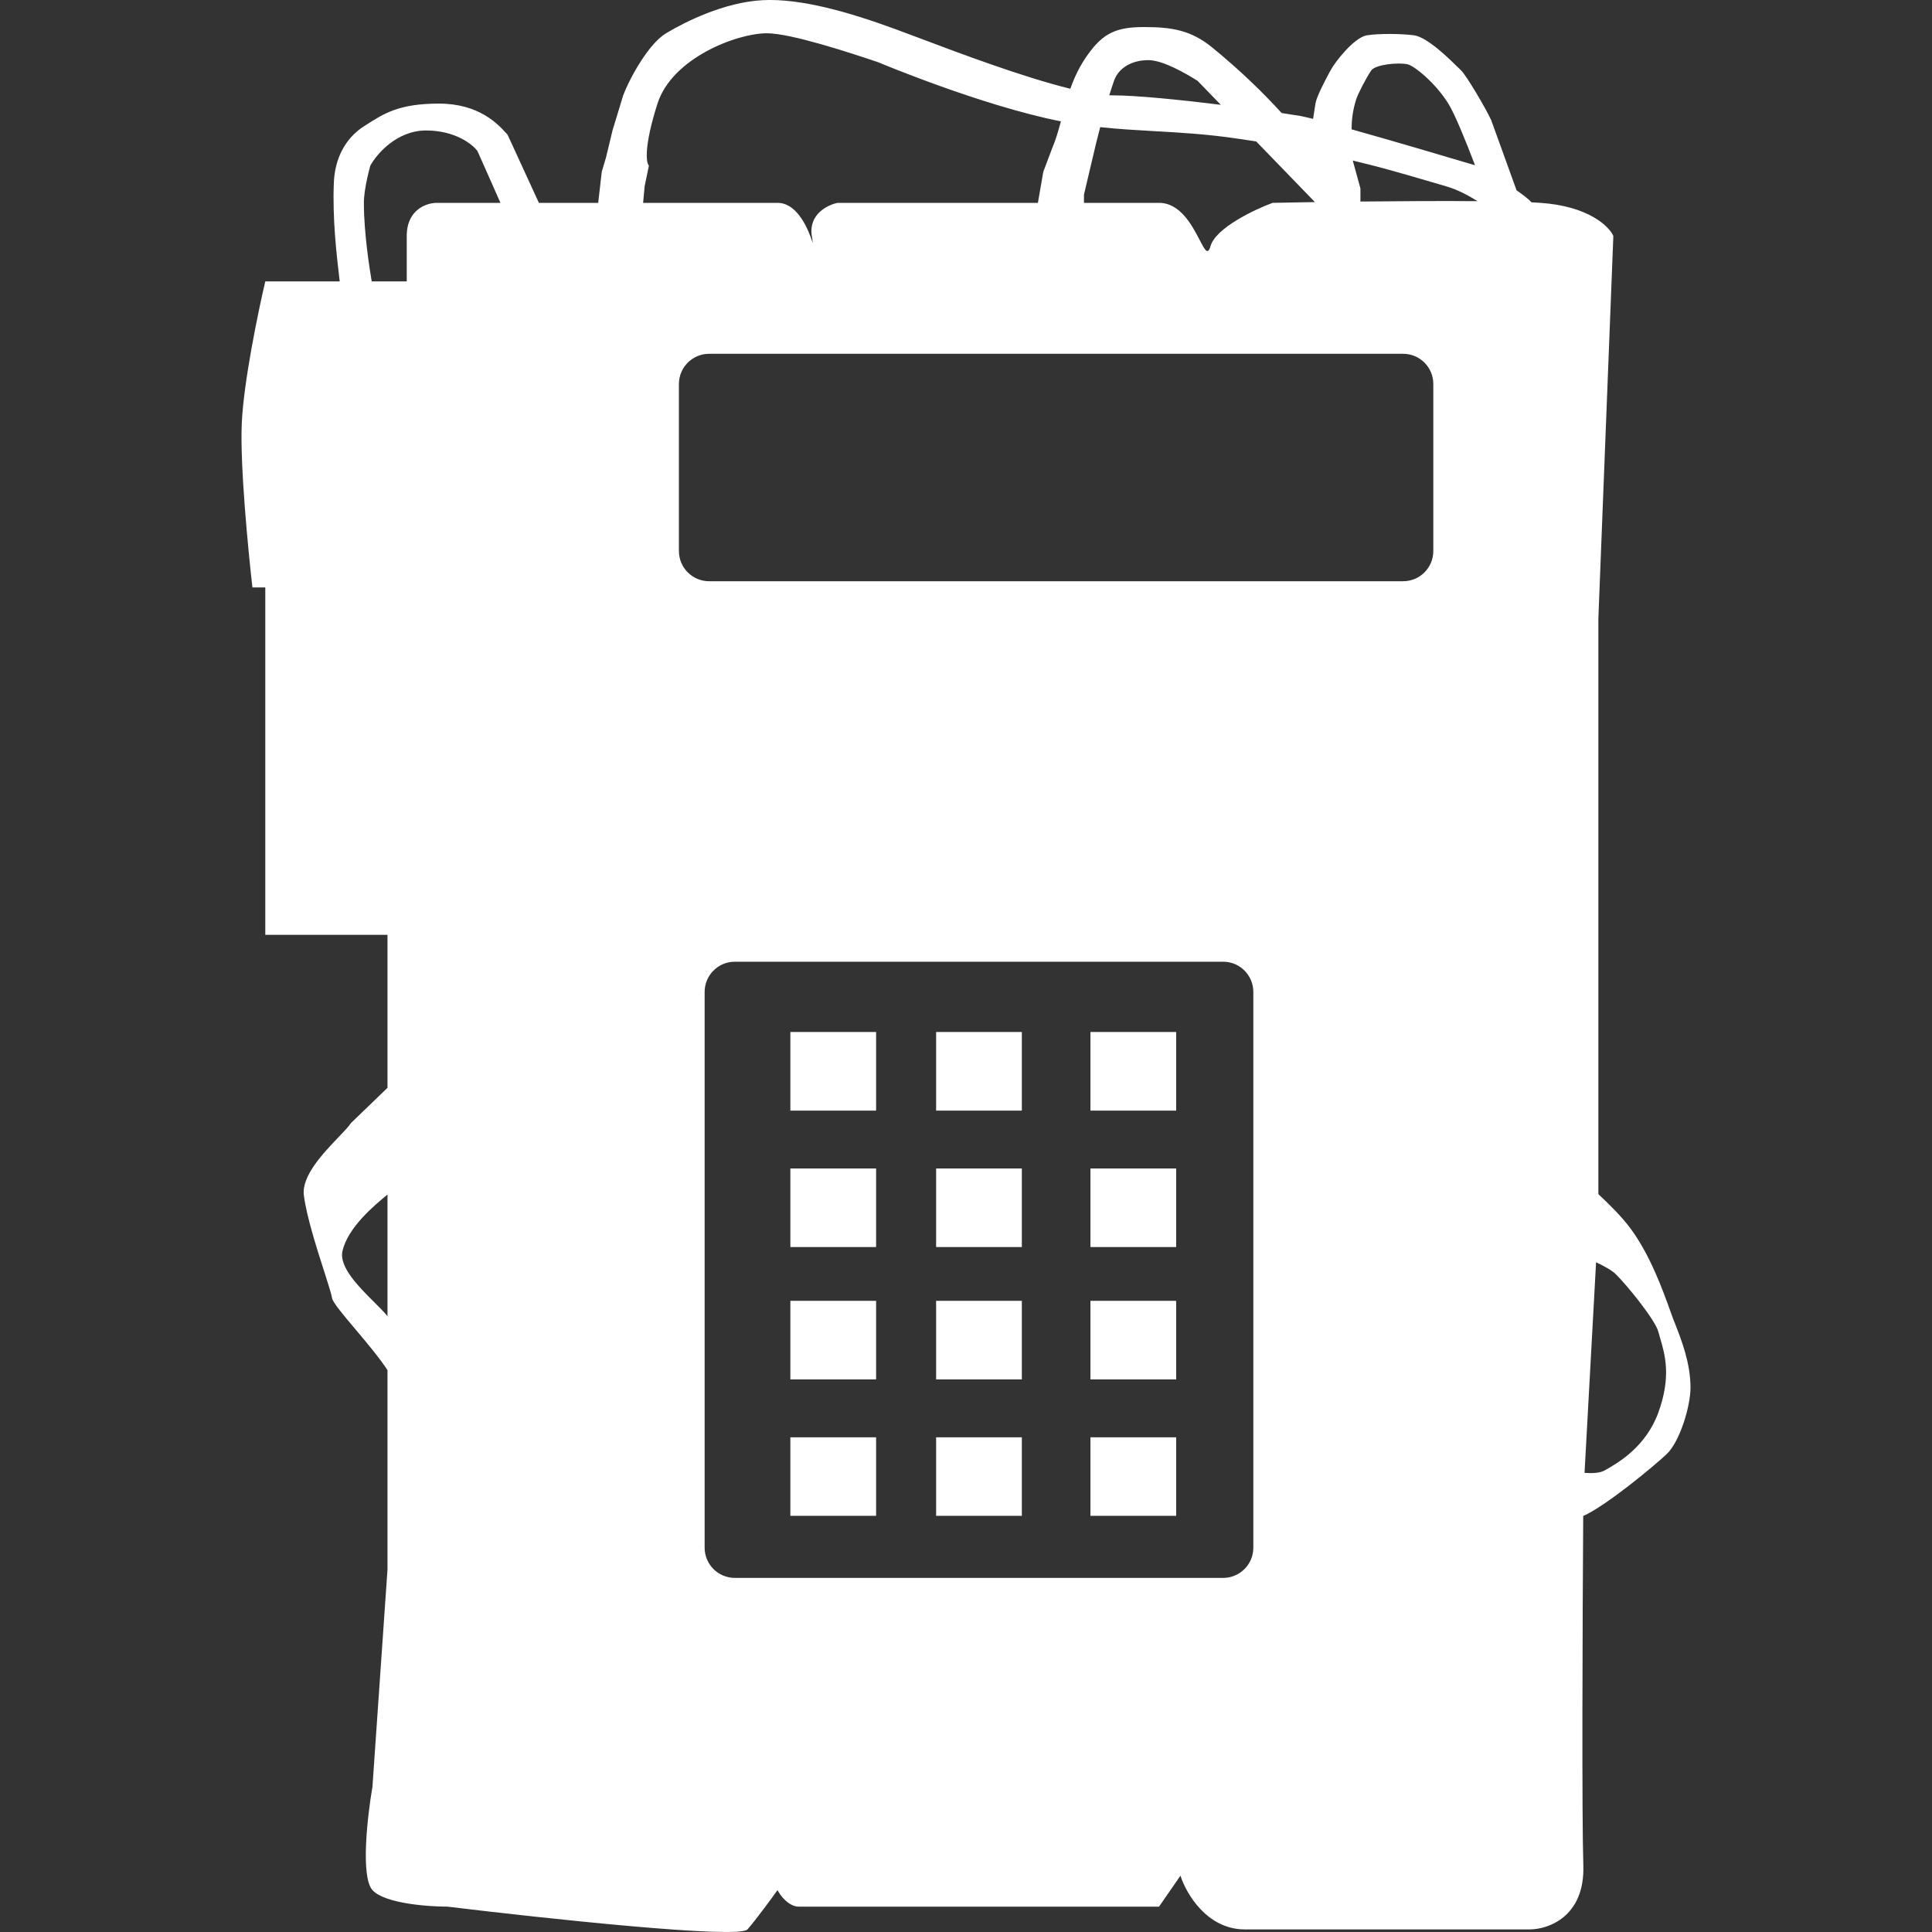<svg width="32" height="32" viewBox="0 0 32 32" fill="none" xmlns="http://www.w3.org/2000/svg">
<rect x="0" y="0" width="32" height="32" fill="#333333" stroke="none"/>
<path fill-rule="evenodd" clip-rule="evenodd" d="M9.967 2.846L9.908 3.36H8.926L8.406 2.229C8.398 2.221 8.39 2.212 8.381 2.203C8.247 2.056 7.935 1.716 7.27 1.716C6.612 1.716 6.362 1.877 6.056 2.074L6.027 2.092C5.708 2.298 5.547 2.639 5.53 3.017C5.503 3.619 5.58 4.262 5.617 4.577L5.627 4.661H4.394C4.276 5.163 4.032 6.339 4.004 7.024C3.975 7.709 4.11 9.113 4.181 9.73H4.394V15.484H6.418V18.018L5.814 18.6C5.776 18.659 5.697 18.741 5.603 18.839C5.351 19.103 4.992 19.479 5.033 19.799C5.079 20.155 5.248 20.68 5.37 21.06C5.435 21.265 5.488 21.428 5.5 21.5C5.513 21.574 5.682 21.774 5.882 22.011C6.067 22.231 6.28 22.483 6.418 22.693V25.998L6.169 29.594C6.086 30.073 5.97 31.087 6.169 31.306C6.368 31.526 7.08 31.58 7.412 31.58C9.009 31.774 12.239 32.121 12.381 31.957C12.523 31.793 12.772 31.455 12.878 31.306C12.925 31.398 13.063 31.58 13.233 31.58H19.197L19.552 31.067C19.646 31.363 19.992 31.957 20.617 31.957H25.338C25.645 31.957 26.253 31.745 26.225 30.895C26.199 30.1 26.211 26.901 26.223 25.109C26.592 24.95 27.418 24.265 27.61 24.08C27.823 23.874 28 23.294 28 22.984C28 22.575 27.85 22.195 27.744 21.924L27.716 21.854C27.701 21.816 27.683 21.765 27.662 21.705L27.662 21.705C27.547 21.385 27.334 20.789 27.006 20.347C26.867 20.159 26.663 19.954 26.474 19.779V14.764V14.593V11.031V10.244L26.722 3.908C26.651 3.748 26.31 3.414 25.515 3.36C25.471 3.357 25.421 3.354 25.366 3.351C25.316 3.296 25.226 3.226 25.119 3.152L24.699 1.99C24.604 1.784 24.287 1.25 24.202 1.168C24.191 1.157 24.177 1.144 24.161 1.127L24.16 1.127C24.011 0.98 23.644 0.616 23.421 0.585C23.232 0.559 22.853 0.551 22.64 0.585C22.427 0.62 22.108 1.031 22.037 1.168C22.028 1.183 22.018 1.203 22.006 1.225L22.006 1.225C21.935 1.36 21.808 1.598 21.788 1.716L21.749 1.969C21.655 1.946 21.583 1.929 21.54 1.921C21.475 1.91 21.366 1.893 21.228 1.872C20.931 1.547 20.577 1.196 20.084 0.791C19.73 0.5 19.41 0.448 18.948 0.448C18.487 0.448 18.274 0.551 18.025 0.894C17.885 1.087 17.796 1.279 17.728 1.47C16.943 1.278 15.87 0.874 15.196 0.619C15.054 0.566 14.931 0.52 14.831 0.483C14.085 0.209 13.269 -0.031 12.63 0.003C11.991 0.038 11.347 0.362 11.032 0.551C10.748 0.722 10.441 1.27 10.322 1.579L10.145 2.161L10.038 2.606L9.967 2.846ZM26.436 20.907L26.245 24.395C26.371 24.405 26.502 24.399 26.58 24.354L26.606 24.339C26.802 24.227 27.261 23.964 27.468 23.395C27.684 22.798 27.577 22.435 27.499 22.17L27.499 22.17C27.488 22.131 27.477 22.094 27.468 22.059C27.416 21.86 26.935 21.271 26.758 21.1C26.694 21.039 26.57 20.97 26.436 20.907ZM6.418 21.801V19.786C6.2 19.964 5.759 20.332 5.672 20.724C5.614 20.986 5.946 21.318 6.2 21.57C6.289 21.659 6.369 21.738 6.418 21.801ZM23.989 1.716C24.097 1.89 24.279 2.338 24.431 2.737C23.907 2.581 23.042 2.326 22.386 2.142C22.388 1.981 22.404 1.834 22.462 1.647C22.493 1.549 22.64 1.27 22.711 1.168C22.782 1.065 23.172 1.031 23.314 1.065C23.428 1.092 23.776 1.373 23.989 1.716ZM22.533 3.12V3.338C23.186 3.331 23.889 3.327 24.472 3.332C24.336 3.246 24.145 3.141 23.953 3.086C23.836 3.052 23.727 3.02 23.625 2.99C23.192 2.864 22.862 2.767 22.406 2.659L22.533 3.12ZM17.572 2.01C16.256 1.751 14.546 1.031 14.546 1.031C14.073 0.871 13.098 0.551 12.701 0.551C12.204 0.551 11.131 0.962 10.89 1.716C10.663 2.428 10.701 2.697 10.748 2.743L10.677 3.086L10.652 3.36H12.878C13.23 3.36 13.404 3.857 13.45 3.99C13.457 4.011 13.462 4.023 13.463 4.022C13.464 4.022 13.461 4 13.453 3.949L13.453 3.949L13.446 3.908C13.389 3.551 13.706 3.394 13.872 3.36H17.191L17.28 2.846L17.422 2.469C17.486 2.319 17.53 2.166 17.572 2.01ZM17.954 3.36V3.223L18.132 2.469C18.132 2.469 18.166 2.319 18.223 2.106C18.532 2.139 18.821 2.155 19.116 2.172C19.544 2.196 19.984 2.22 20.51 2.298C20.616 2.313 20.714 2.328 20.807 2.343L21.779 3.347C21.515 3.351 21.276 3.356 21.078 3.36C20.77 3.474 20.134 3.777 20.049 4.079C20.005 4.235 19.954 4.138 19.868 3.971C19.745 3.736 19.55 3.36 19.197 3.36H17.954ZM20.22 1.736C19.559 1.654 18.826 1.579 18.416 1.579C18.402 1.579 18.388 1.578 18.373 1.578C18.398 1.498 18.424 1.417 18.451 1.339C18.522 1.134 18.735 0.996 19.019 0.996C19.262 0.996 19.634 1.213 19.836 1.339L20.22 1.736ZM8.122 2.983L8.289 3.36H7.234C7.068 3.36 6.737 3.469 6.737 3.908V4.661H6.157C6.123 4.462 6.027 3.865 6.027 3.36C6.027 3.116 6.134 2.743 6.134 2.743C6.24 2.549 6.574 2.161 7.057 2.161C7.539 2.161 7.826 2.389 7.909 2.503L8.122 2.983ZM11.245 6.36C11.245 6.084 11.469 5.86 11.745 5.86H23.24C23.517 5.86 23.74 6.084 23.74 6.36V9.127C23.74 9.403 23.517 9.627 23.24 9.627H11.745C11.469 9.627 11.245 9.403 11.245 9.127V6.36ZM12.171 15.929C11.895 15.929 11.671 16.153 11.671 16.429V25.635C11.671 25.911 11.895 26.135 12.171 26.135H20.259C20.535 26.135 20.759 25.911 20.759 25.635V16.429C20.759 16.153 20.535 15.929 20.259 15.929H12.171ZM13.091 17.093H14.511V18.395H13.091V17.093ZM16.925 17.093H15.505V18.395H16.925V17.093ZM18.061 17.093H19.481V18.395H18.061V17.093ZM14.511 19.354H13.091V20.655H14.511V19.354ZM15.505 19.354H16.925V20.655H15.505V19.354ZM19.481 19.354H18.061V20.655H19.481V19.354ZM13.091 21.546H14.511V22.847H13.091V21.546ZM16.925 21.546H15.505V22.847H16.925V21.546ZM18.061 21.546H19.481V22.847H18.061V21.546ZM14.511 23.806H13.091V25.107H14.511V23.806ZM15.505 23.806H16.925V25.107H15.505V23.806ZM19.481 23.806H18.061V25.107H19.481V23.806Z" fill="white"/>
</svg>
